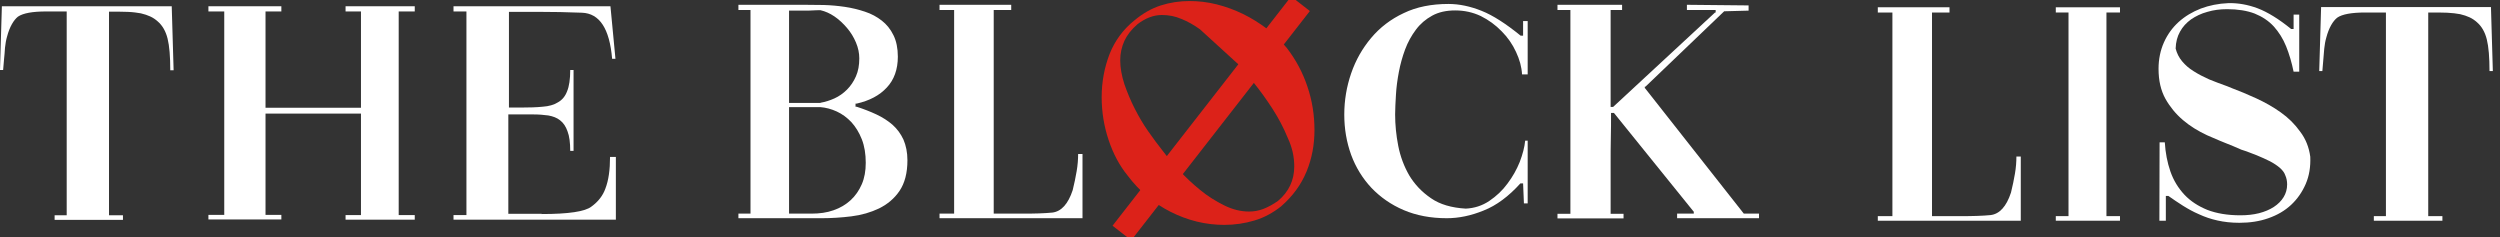 <svg width="211" height="20" viewBox="0 0 211 20" fill="none" xmlns="http://www.w3.org/2000/svg">
<rect x="0" y="0" width="211" height="20" fill="#333333" stroke="none"/>
<g clip-path="url(#clip0_312_691)">
<path d="M3.905 0.967C2.744 0.967 1.953 1.108 1.513 1.407C1.337 1.548 1.161 1.759 1.003 2.04C0.844 2.322 0.704 2.674 0.598 3.078C0.51 3.377 0.457 3.694 0.422 4.028C0.405 4.362 0.369 4.714 0.334 5.084L0.264 5.91H0L0.158 0.528H14.494L14.653 5.928H14.371C14.371 4.785 14.301 3.887 14.143 3.254C13.984 2.621 13.703 2.146 13.316 1.812C13.122 1.636 12.911 1.495 12.682 1.39C12.454 1.284 12.19 1.196 11.891 1.126C11.592 1.073 11.223 1.02 10.8 1.003C10.378 0.985 9.886 0.985 9.323 0.985H9.2V18.171H10.378V18.558H4.609V18.171H5.629V0.967H3.905Z" fill="white"/>
<path d="M22.41 18.136H23.747V18.522H17.59V18.136H18.927V0.967H17.59V0.528H23.747V0.967H22.41V9.094H30.466V0.967H29.165V0.528H35.005V0.967H33.65V18.153H35.005V18.54H29.165V18.153H30.466V9.587H22.41V18.136Z" fill="white"/>
<path d="M45.717 18.065C47.986 18.065 49.393 17.854 49.921 17.432C50.502 17.01 50.889 16.5 51.1 15.902C51.363 15.216 51.487 14.336 51.487 13.245H51.979V18.54H38.276V18.153H39.367V0.967H38.276V0.528H51.522L51.944 4.96H51.663C51.451 2.427 50.607 1.126 49.112 1.073C47.775 1.02 46.649 1.003 45.717 1.003H42.955V9.077H43.993C44.679 9.077 45.295 9.059 45.805 9.006C46.315 8.971 46.755 8.848 47.089 8.637C47.441 8.443 47.705 8.127 47.863 7.704C48.039 7.282 48.127 6.684 48.127 5.91H48.408V12.735H48.127C48.127 12.049 48.056 11.486 47.898 11.082C47.758 10.677 47.546 10.361 47.265 10.149C47.001 9.938 46.667 9.815 46.28 9.745C45.893 9.692 45.471 9.657 44.996 9.657H42.903V18.047H45.717V18.065Z" fill="white"/>
<path d="M72.225 9.006H72.295C72.894 9.2 73.439 9.411 73.966 9.657C74.494 9.903 74.951 10.202 75.338 10.537C75.725 10.888 76.025 11.293 76.253 11.785C76.464 12.278 76.587 12.858 76.587 13.527C76.587 14.6 76.359 15.462 75.919 16.113C75.479 16.763 74.899 17.238 74.195 17.59C73.492 17.924 72.718 18.153 71.856 18.259C71.011 18.364 70.167 18.417 69.358 18.417H62.322V18.03H63.342V0.844H62.322V0.405H67.898C68.408 0.405 68.953 0.422 69.534 0.422C70.132 0.44 70.712 0.492 71.31 0.58C71.908 0.668 72.471 0.809 72.999 0.985C73.544 1.161 74.019 1.425 74.424 1.741C74.828 2.058 75.163 2.463 75.409 2.973C75.655 3.465 75.778 4.081 75.778 4.784C75.778 5.857 75.462 6.737 74.846 7.388C74.23 8.056 73.386 8.496 72.313 8.742H72.207V9.006H72.225ZM69.252 8.672C69.657 8.602 70.044 8.478 70.431 8.303C70.818 8.127 71.17 7.88 71.486 7.564C71.803 7.247 72.049 6.878 72.243 6.438C72.436 5.998 72.524 5.506 72.524 4.925C72.524 4.485 72.436 4.046 72.243 3.588C72.049 3.131 71.803 2.726 71.486 2.357C71.17 1.988 70.818 1.653 70.431 1.39C70.044 1.126 69.639 0.95 69.252 0.862H69.235C69.041 0.862 68.83 0.862 68.602 0.879C68.373 0.897 68.126 0.897 67.88 0.897H66.596V8.69H69.252V8.672ZM68.496 18.03C69.182 18.03 69.798 17.942 70.343 17.748C70.906 17.555 71.381 17.273 71.785 16.904C72.19 16.535 72.507 16.077 72.735 15.55C72.964 15.022 73.069 14.424 73.069 13.738C73.069 12.999 72.964 12.331 72.735 11.75C72.507 11.17 72.207 10.695 71.856 10.308C71.486 9.921 71.082 9.622 70.624 9.411C70.167 9.2 69.692 9.076 69.235 9.041H66.596V18.03H68.496Z" fill="white"/>
<path d="M91.363 12.964V18.417H79.296V18.03H80.528V0.844H79.296V0.405H85.347V0.844H83.87V18.03H86.262C86.772 18.03 87.23 18.03 87.669 18.012C88.109 17.995 88.478 17.977 88.813 17.942C89.569 17.854 90.15 17.221 90.537 16.042C90.677 15.479 90.783 14.952 90.871 14.441C90.959 13.931 90.994 13.439 90.994 12.999H91.363V12.964Z" fill="white"/>
<path d="M122.815 0.88C122.076 0.88 121.425 1.02 120.88 1.319C120.334 1.618 119.877 2.005 119.508 2.498C119.138 2.99 118.822 3.553 118.593 4.169C118.364 4.785 118.188 5.418 118.065 6.069C117.942 6.719 117.854 7.353 117.819 7.986C117.784 8.619 117.749 9.164 117.749 9.657C117.749 10.519 117.836 11.416 118.012 12.313C118.188 13.21 118.505 14.055 118.945 14.811C119.402 15.567 120 16.201 120.774 16.728C121.53 17.256 122.515 17.537 123.712 17.608C124.433 17.573 125.101 17.361 125.699 16.957C126.297 16.552 126.807 16.077 127.23 15.497C127.669 14.916 128.004 14.318 128.267 13.668C128.514 13.017 128.672 12.419 128.725 11.873H128.936V17.168H128.619L128.549 15.479H128.32C127.335 16.57 126.297 17.344 125.224 17.766C124.151 18.206 123.114 18.417 122.111 18.417C120.756 18.417 119.543 18.188 118.47 17.731C117.397 17.273 116.5 16.64 115.743 15.849C115.004 15.057 114.424 14.125 114.037 13.069C113.65 11.996 113.457 10.871 113.457 9.675C113.457 8.478 113.65 7.318 114.037 6.192C114.424 5.066 114.987 4.081 115.726 3.201C116.464 2.322 117.379 1.618 118.47 1.108C119.56 0.58 120.827 0.334 122.252 0.334C123.149 0.334 124.081 0.528 125.048 0.915C126.016 1.302 127.106 2.005 128.338 3.008H128.549V1.777H128.936V6.28H128.461C128.426 5.646 128.25 5.013 127.951 4.38C127.652 3.729 127.247 3.149 126.737 2.639C126.227 2.111 125.647 1.689 124.978 1.354C124.31 1.038 123.588 0.88 122.815 0.88Z" fill="white"/>
<path d="M147.177 18.03H148.461V18.417H141.548V18.03H142.955V17.854H142.938L136.218 9.534H135.972C135.972 10.255 135.972 10.959 135.954 11.645C135.937 12.348 135.937 13.034 135.937 13.738V18.047H137.027V18.434H131.451V18.047H132.542V0.844H131.451V0.405H136.904V0.844H135.937V9.024H136.148L144.749 1.055H144.802V0.844H142.375V0.405L147.581 0.457V0.897L145.594 0.95H145.523L138.874 7.317H138.821V7.441H138.839L147.177 18.03Z" fill="white"/>
<path d="M170.554 13.175V18.628H158.487V18.241H159.719V1.055H158.487V0.616H164.538V1.055H163.061V18.241H165.453C165.963 18.241 166.42 18.241 166.86 18.223C167.3 18.206 167.669 18.188 168.004 18.153C168.76 18.065 169.34 17.432 169.727 16.253C169.868 15.69 169.974 15.163 170.062 14.652C170.15 14.142 170.185 13.65 170.185 13.21H170.554V13.175Z" fill="white"/>
<path d="M173.509 0.616H178.927V1.055H177.784V18.241H178.927V18.628H173.509V18.241H174.582V1.055H173.509V0.616Z" fill="white"/>
<path d="M194.987 13.228C195.022 14.072 194.899 14.846 194.6 15.532C194.301 16.218 193.896 16.799 193.369 17.291C192.841 17.784 192.208 18.153 191.451 18.417C190.712 18.681 189.886 18.804 189.006 18.804C188.32 18.804 187.704 18.733 187.159 18.61C186.596 18.487 186.086 18.311 185.594 18.083C185.101 17.872 184.661 17.625 184.239 17.361C183.817 17.098 183.412 16.816 183.008 16.535H182.797V18.628H182.252L182.269 12.014H182.709C182.762 12.893 182.92 13.72 183.184 14.477C183.448 15.233 183.852 15.884 184.362 16.429C184.872 16.974 185.523 17.397 186.297 17.713C187.071 18.012 188.004 18.171 189.077 18.171C189.657 18.171 190.167 18.118 190.66 17.995C191.135 17.872 191.557 17.696 191.909 17.467C192.26 17.238 192.542 16.957 192.735 16.64C192.929 16.324 193.034 15.972 193.034 15.567C193.034 15.286 192.982 15.022 192.876 14.793C192.806 14.582 192.665 14.389 192.436 14.178C192.208 13.984 191.926 13.791 191.592 13.615C191.258 13.439 190.871 13.28 190.466 13.105C190.044 12.946 189.622 12.77 189.164 12.63L188.514 12.348C187.792 12.067 187.036 11.75 186.28 11.416C185.523 11.064 184.837 10.642 184.239 10.132C183.641 9.622 183.149 9.024 182.762 8.338C182.375 7.634 182.181 6.807 182.181 5.805C182.181 4.996 182.339 4.239 182.639 3.571C182.938 2.902 183.36 2.322 183.887 1.847C184.415 1.372 185.031 1.003 185.752 0.721C186.456 0.457 187.23 0.299 188.074 0.264C188.883 0.246 189.71 0.387 190.554 0.704C191.381 1.02 192.331 1.601 193.369 2.445H193.58V1.231H194.055V6.051H193.58C193.421 5.277 193.21 4.556 192.946 3.905C192.682 3.254 192.331 2.709 191.909 2.234C191.469 1.759 190.941 1.407 190.29 1.143C189.639 0.897 188.865 0.774 187.968 0.774C187.37 0.774 186.825 0.844 186.297 1.003C185.77 1.143 185.312 1.372 184.925 1.636C184.538 1.917 184.222 2.251 183.993 2.674C183.764 3.078 183.641 3.553 183.624 4.098C183.729 4.503 183.905 4.855 184.169 5.171C184.433 5.488 184.749 5.77 185.154 6.016C185.541 6.262 185.981 6.491 186.456 6.702C186.931 6.895 187.441 7.089 187.986 7.282L188.373 7.441C189.024 7.687 189.71 7.968 190.431 8.302C191.152 8.637 191.856 9.024 192.489 9.481C193.14 9.938 193.685 10.484 194.125 11.099C194.6 11.715 194.881 12.436 194.987 13.228Z" fill="white"/>
<path d="M199.648 1.055C198.487 1.055 197.678 1.196 197.256 1.495C197.08 1.636 196.904 1.847 196.746 2.128C196.587 2.41 196.447 2.762 196.341 3.166C196.253 3.465 196.2 3.782 196.165 4.116C196.13 4.45 196.113 4.802 196.077 5.171L196.007 5.998H195.743L195.901 0.598H210.237L210.396 5.998H210.114C210.114 4.855 210.044 3.958 209.886 3.325C209.727 2.691 209.446 2.216 209.059 1.882C208.865 1.706 208.654 1.565 208.426 1.46C208.197 1.354 207.933 1.266 207.634 1.196C207.335 1.143 206.966 1.091 206.543 1.073C206.121 1.055 205.629 1.055 205.066 1.055H204.943V18.241H206.139V18.628H200.352V18.241H201.372V1.055H199.648Z" fill="white"/>
<path d="M95.761 1.706C96.464 1.126 97.203 0.704 97.977 0.457C98.751 0.211 99.56 0.088 100.387 0.088C101.161 0.088 101.917 0.176 102.691 0.369C103.448 0.563 104.186 0.827 104.908 1.178C105.629 1.53 106.297 1.952 106.93 2.427C107.564 2.92 108.127 3.465 108.619 4.063C109.375 5.048 109.956 6.139 110.343 7.3C110.747 8.478 110.941 9.71 110.941 10.976C110.941 12.207 110.73 13.368 110.273 14.477C109.815 15.585 109.112 16.552 108.127 17.414C107.441 17.959 106.702 18.364 105.875 18.61C105.048 18.857 104.204 18.98 103.324 18.98C101.759 18.98 100.246 18.61 98.786 17.872C98.083 17.52 97.432 17.08 96.816 16.57C96.201 16.042 95.655 15.462 95.18 14.828C94.477 13.966 93.949 12.964 93.562 11.803C93.175 10.642 92.981 9.446 92.981 8.197C92.981 6.913 93.21 5.699 93.65 4.556C94.09 3.448 94.793 2.48 95.761 1.706ZM101.284 2.48C100.774 2.111 100.246 1.812 99.719 1.601C99.191 1.372 98.645 1.266 98.065 1.266C97.361 1.266 96.675 1.53 96.007 2.04C95.497 2.48 95.127 2.955 94.899 3.448C94.67 3.958 94.547 4.503 94.547 5.083C94.547 5.717 94.67 6.403 94.899 7.106C95.145 7.81 95.427 8.496 95.778 9.182C96.13 9.868 96.499 10.501 96.922 11.099C97.344 11.697 97.731 12.225 98.083 12.665C98.47 13.175 98.927 13.738 99.49 14.336C100.035 14.934 100.633 15.497 101.284 16.025C101.917 16.552 102.603 16.974 103.307 17.326C104.01 17.678 104.714 17.854 105.418 17.854C105.84 17.854 106.244 17.784 106.649 17.625C107.054 17.467 107.458 17.238 107.863 16.957C108.777 16.183 109.235 15.215 109.235 14.037C109.235 13.228 109.059 12.436 108.689 11.645C108.338 10.783 107.898 9.956 107.388 9.164C106.878 8.373 106.35 7.652 105.857 7.036L105.506 6.438L104.872 5.752" fill="#DC2219"/>
<path d="M109.763 0.317L94.688 19.666" stroke="#DC2219" stroke-width="2" stroke-miterlimit="10"/>
</g>
<defs>
<clipPath id="clip0_312_691">
<rect width="210.396" height="20" fill="white"/>
</clipPath>
</defs>
</svg>
